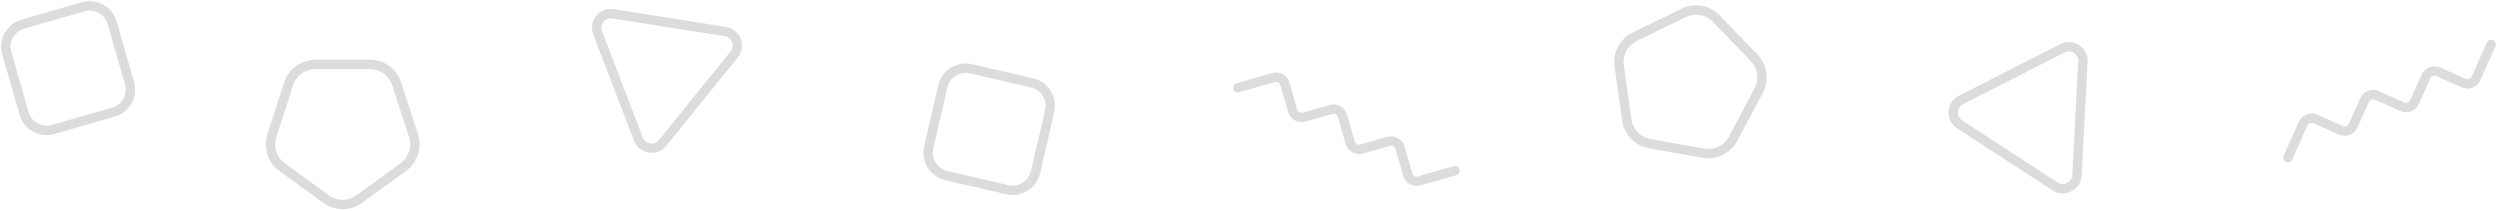 <svg width="532px" height="45px" viewBox="0 0 532 45" version="1.1" xmlns="http://www.w3.org/2000/svg" xmlns:xlink="http://www.w3.org/1999/xlink">
  <g transform="translate(-38, -13)" stroke="#979797" stroke-width="2" fill="none" fill-rule="evenodd" opacity="0.337">
    <path d="M400.893,16.146 C398.79,14.618 395.942,14.618 393.839,16.146 L384.474,22.95 C382.371,24.478 381.491,27.186 382.294,29.659 L385.871,40.668 C386.675,43.141 388.978,44.814 391.578,44.814 L403.154,44.814 C405.754,44.814 408.057,43.141 408.861,40.668 L412.438,29.659 C413.241,27.186 412.361,24.478 410.258,22.95 L400.893,16.146 Z" transform="translate(397.366, 29.907) rotate(10) translate(-397.366, -29.907)"></path>
    <path d="M113.893,26.146 C111.79,24.618 108.942,24.618 106.839,26.146 L97.474,32.95 C95.371,34.478 94.491,37.186 95.294,39.659 L98.871,50.668 C99.675,53.141 101.978,54.814 104.578,54.814 L116.154,54.814 C118.754,54.814 121.057,53.141 121.861,50.668 L125.438,39.659 C126.241,37.186 125.361,34.478 123.258,32.95 L113.893,26.146 Z" transform="translate(110.366, 39.907) rotate(-36) translate(-110.366, -39.907)"></path>
    <path d="M252.036,27.536 L261.464,36.964 C263.417,38.917 263.417,42.083 261.464,44.036 L252.036,53.464 C250.083,55.417 246.917,55.417 244.964,53.464 L235.536,44.036 C233.583,42.083 233.583,38.917 235.536,36.964 L244.964,27.536 C246.917,25.583 250.083,25.583 252.036,27.536 Z" transform="translate(248.5, 40.5) rotate(-32) translate(-248.5, -40.5)"></path>
    <path d="M56.036,14.536 L65.464,23.964 C67.417,25.917 67.417,29.083 65.464,31.036 L56.036,40.464 C54.083,42.417 50.917,42.417 48.964,40.464 L39.536,31.036 C37.583,29.083 37.583,25.917 39.536,23.964 L48.964,14.536 C50.917,12.583 54.083,12.583 56.036,14.536 Z" transform="translate(52.5, 27.5) rotate(119) translate(-52.5, -27.5)"></path>
    <path d="M178.722,13.501 C178.459,13.045 178.08,12.666 177.624,12.403 C176.189,11.574 174.355,12.066 173.526,13.501 L161.402,34.501 C161.139,34.957 161,35.474 161,36.001 C161,37.658 162.343,39.001 164,39.001 L188.249,39.001 C188.775,39.001 189.293,38.862 189.749,38.599 C191.184,37.77 191.675,35.936 190.847,34.501 L178.722,13.501 Z" transform="translate(176.125, 25.5) rotate(-51) translate(-176.125, -25.5)"></path>
    <path d="M469.722,25.501 C469.459,25.045 469.08,24.666 468.624,24.403 C467.189,23.574 465.355,24.066 464.526,25.501 L452.402,46.501 C452.139,46.957 452,47.474 452,48.001 C452,49.658 453.343,51.001 455,51.001 L479.249,51.001 C479.775,51.001 480.293,50.862 480.749,50.599 C482.184,49.77 482.675,47.936 481.847,46.501 L469.722,25.501 Z" transform="translate(467.125, 37.5) rotate(-87) translate(-467.125, -37.5)"></path>
    <path d="M300,44 L305.586,38.414 C306.367,37.633 307.633,37.633 308.414,38.414 L312.586,42.586 C313.367,43.367 314.633,43.367 315.414,42.586 L319.586,38.414 C320.367,37.633 321.633,37.633 322.414,38.414 L326.586,42.586 C327.367,43.367 328.633,43.367 329.414,42.586 L333.586,38.414 C334.367,37.633 335.633,37.633 336.414,38.414 L340.586,42.586 C341.367,43.367 342.633,43.367 343.414,42.586 L349,37 L349,37" stroke-linecap="round" transform="translate(324.5, 40.5) rotate(29) translate(-324.5, -40.5)"></path>
    <path d="M522,38 L527.586,32.414 C528.367,31.633 529.633,31.633 530.414,32.414 L534.586,36.586 C535.367,37.367 536.633,37.367 537.414,36.586 L541.586,32.414 C542.367,31.633 543.633,31.633 544.414,32.414 L548.586,36.586 C549.367,37.367 550.633,37.367 551.414,36.586 L555.586,32.414 C556.367,31.633 557.633,31.633 558.414,32.414 L562.586,36.586 C563.367,37.367 564.633,37.367 565.414,36.586 L571,31 L571,31" stroke-linecap="round" transform="translate(546.5, 34.5) rotate(-201) translate(-546.5, -34.5)"></path>
  </g>
</svg>
